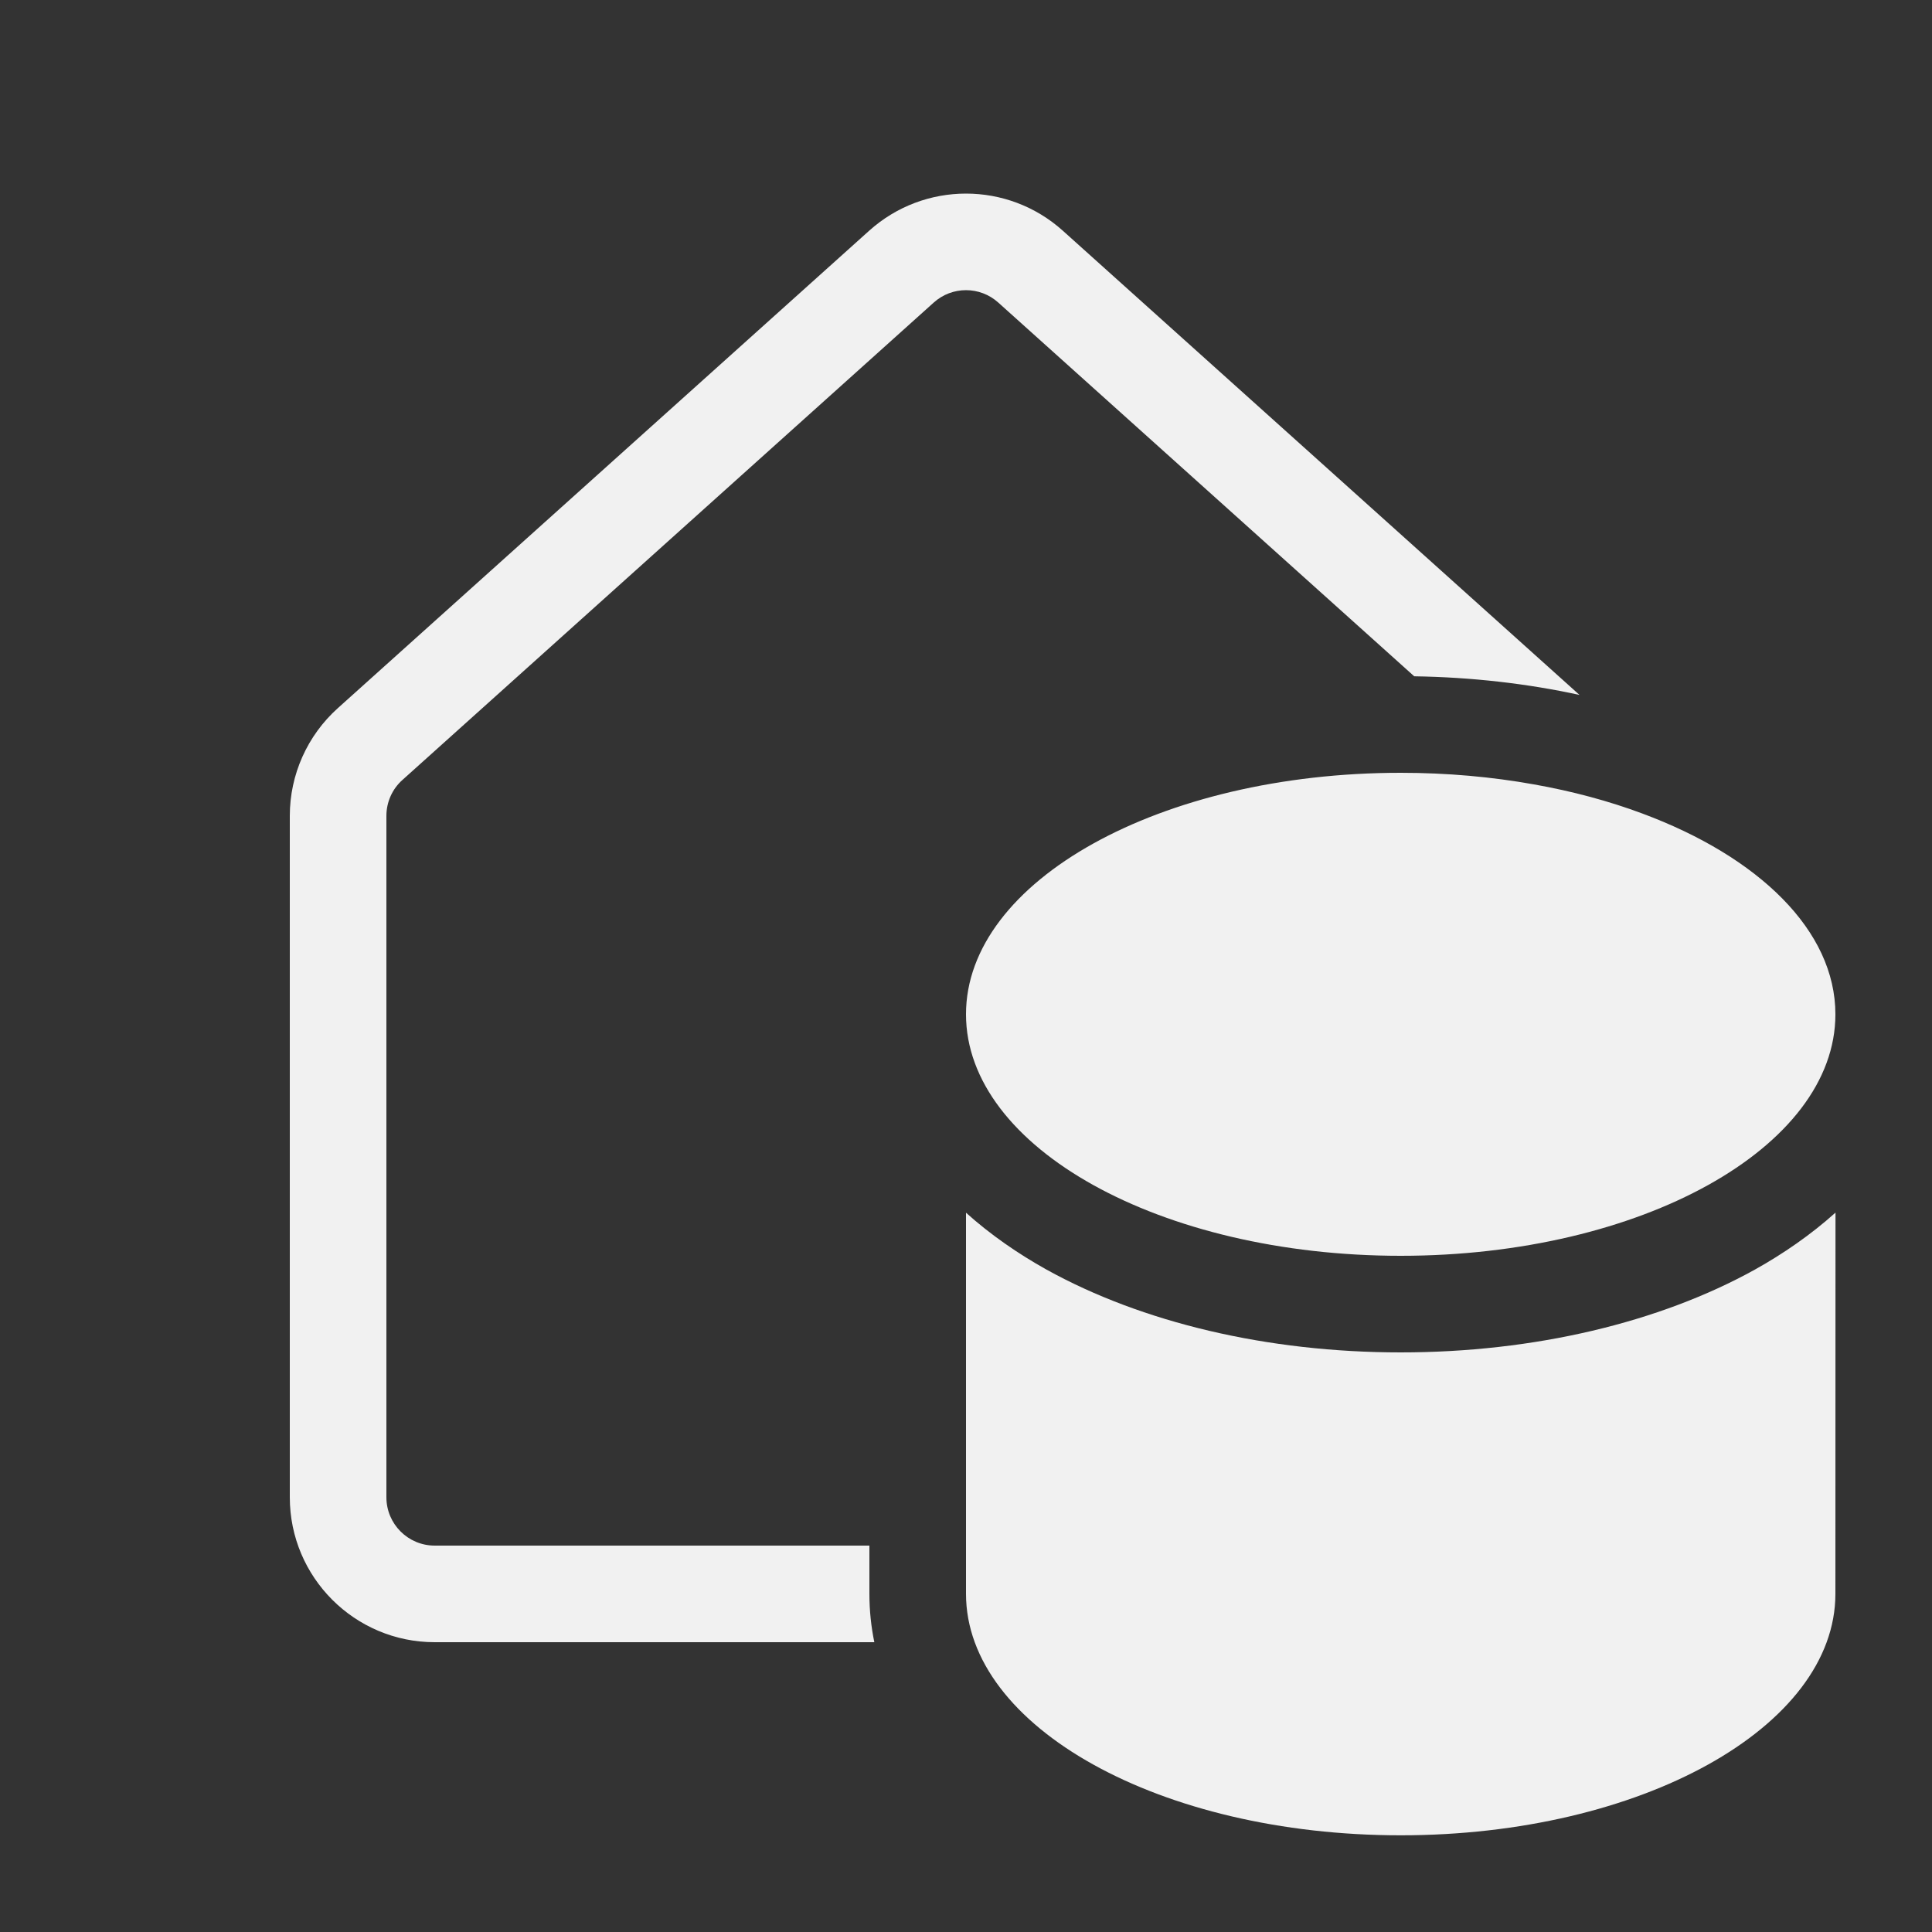<svg width="20" height="20" viewBox="0 0 20 20" fill="none" xmlns="http://www.w3.org/2000/svg">
<rect x="0" y="0" width="20" height="20" fill="#333333" stroke="none"/>
<path d="M8.998 2.388C9.568 1.876 10.432 1.876 11.002 2.388L16.351 7.194C15.81 7.076 15.233 7.01 14.64 7.001L10.334 3.132C10.144 2.961 9.856 2.961 9.666 3.132L4.166 8.074C4.06 8.168 4 8.304 4 8.445V15.5C4 15.776 4.224 16 4.5 16H9V16.5C9 16.673 9.018 16.84 9.051 17H4.5C3.672 17 3 16.328 3 15.5V8.445C3 8.02 3.181 7.614 3.498 7.33L8.998 2.388ZM15.879 8.12C16.28 8.191 16.657 8.293 17 8.421C18.206 8.869 19 9.633 19 10.5C19 11.881 16.985 13 14.5 13C12.015 13 10 11.881 10 10.5C10 9.119 12.015 8 14.5 8C14.981 8 15.445 8.042 15.879 8.12ZM14.5 14C15.88 14 17.178 13.691 18.168 13.142C18.46 12.979 18.746 12.782 19.001 12.553C19.001 13.732 19 15.595 19 16.499C19 17.88 16.985 18.999 14.5 18.999C12.015 18.999 10 17.88 10 16.499V12.554C10.255 12.783 10.54 12.979 10.832 13.142C11.822 13.691 13.12 14 14.5 14Z" fill="#F1F1F1"/>
</svg>
